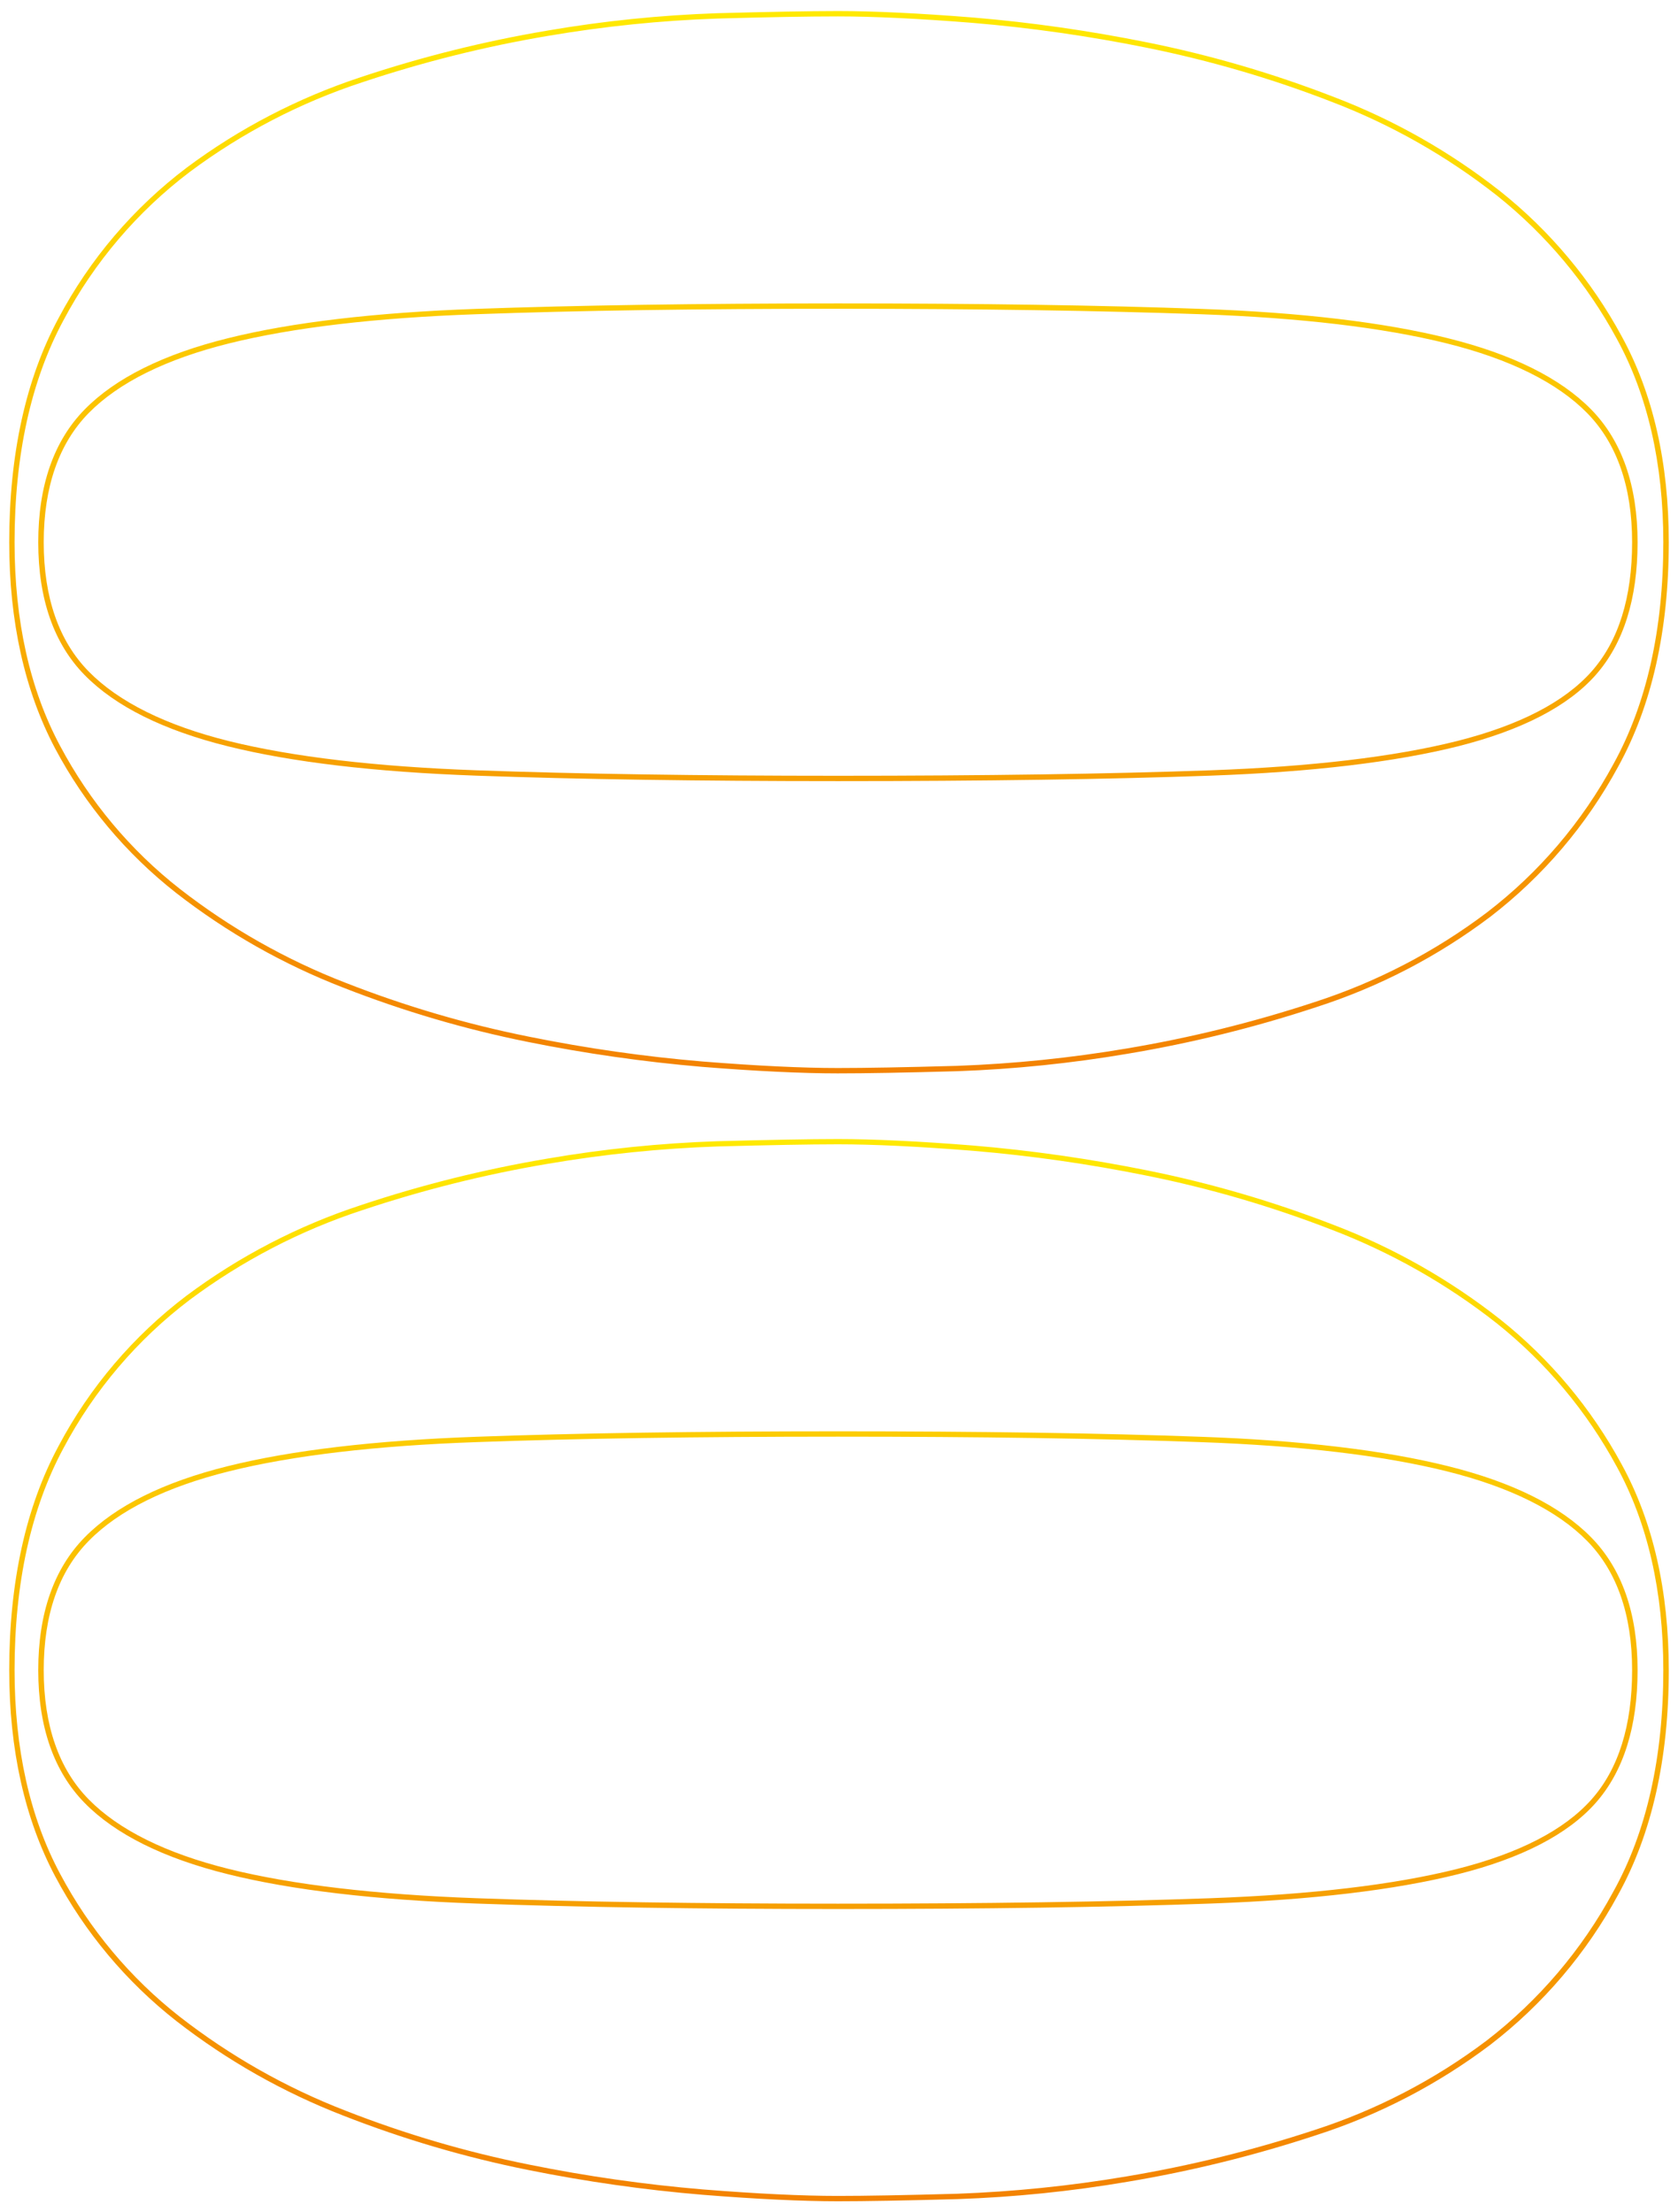 <?xml version="1.0" encoding="utf-8"?>
<!-- Generator: Adobe Illustrator 25.4.1, SVG Export Plug-In . SVG Version: 6.00 Build 0)  -->
<svg version="1.1" id="レイヤー_1" xmlns="http://www.w3.org/2000/svg" xmlns:xlink="http://www.w3.org/1999/xlink" x="0px"
	 y="0px" viewBox="0 0 1473.7 1943.2" style="enable-background:new 0 0 1473.7 1943.2;" xml:space="preserve">
<style type="text/css">
	.st0{fill:url(#SVGID_1_);}
	.st1{fill:url(#SVGID_00000036941635982378284860000012675096882770698117_);}
</style>
<g>
	
		<linearGradient id="SVGID_1_" gradientUnits="userSpaceOnUse" x1="-225.091" y1="971.612" x2="708.009" y2="971.612" gradientTransform="matrix(6.123234e-17 1 -1 6.123234e-17 1708.42 234.804)">
		<stop  offset="0" style="stop-color:#FFE900"/>
		<stop  offset="1" style="stop-color:#F38200"/>
	</linearGradient>
	<path class="st0" d="M8.1,476.3c0-77.3,14.6-143.6,43.4-197c27.4-51.7,65.8-96.7,112.4-132c46.2-34.5,97.8-61.3,152.6-79.4
		c53.6-17.9,108.4-31.6,164.1-41C530,18.4,579.9,13.3,630,11.6c45.2-1.2,80.8-1.9,105.9-1.9c31.3,0,71.2,1.9,118.8,5.7l0,0
		c51.5,4.3,102.6,11.7,153.2,21.9c55.6,11.2,110.2,27.2,163.1,47.7c52.8,20.1,102.3,48.1,146.7,83.1
		c43.7,34.8,79.9,78.1,106.5,127.2c27.5,50.2,41.4,111,41.4,180.9c0,77.4-14.9,143.6-44.4,197.1c-27.8,51.4-66.1,96.4-112.4,132
		c-46.1,34.8-97.7,61.6-152.7,79.3c-54.2,17.9-109.7,31.6-166,41c-49.4,8.4-99.3,13.5-149.4,15.3c-46.2,1.3-80.5,1.9-105,1.9
		c-31.2,0-71.2-1.9-118.8-5.7c-51.5-4.4-102.6-11.7-153.2-21.9c-55.3-11.1-109.6-27.1-162.2-47.7c-52.7-20.4-102.1-48.4-146.7-83.1
		c-44-34.5-80.3-77.8-106.5-127.2C21.7,606.8,8.1,546,8.1,476.3z M854.3,20.1c-47.4-3.8-87.3-5.7-118.4-5.7
		c-25,0-60.6,0.6-105.8,1.9c-49.8,1.7-99.5,6.8-148.7,15.2c-55.4,9.3-110,23-163.3,40.8c-54.3,17.8-105.4,44.4-151.3,78.6
		c-46.1,34.9-84,79.4-111.1,130.5c-28.4,52.7-42.9,118.3-42.9,194.9c0,69,13.4,129.1,39.9,178.7c25.9,48.8,61.7,91.7,105.3,125.8
		c44.2,34.4,93.2,62.2,145.4,82.4c52.3,20.5,106.3,36.4,161.3,47.4c50.4,10.2,101.4,17.5,152.6,21.8c47.5,3.8,87.3,5.7,118.4,5.7
		c24.4,0,58.7-0.6,104.8-1.9c49.8-1.8,99.5-6.9,148.7-15.2c56.1-9.4,111.3-23,165.3-40.8c54.4-17.6,105.5-44.1,151.2-78.6
		c46-35.2,83.8-79.7,111.3-130.5c29.1-52.7,43.8-118.2,43.8-194.9c0-69.1-13.8-129.2-40.9-178.7c-26.3-48.6-62.1-91.4-105.3-125.8
		c-44-34.6-93-62.4-145.4-82.4c-52.5-20.4-106.8-36.2-162.2-47.4C956.6,31.7,905.6,24.4,854.3,20.1L854.3,20.1z M33.6,476.3
		c0-49.9,13.7-89.1,40.8-116.7c27-27.5,69.2-48.5,125.7-62.5c56.1-14,129.5-22.6,218.1-25.8l0,0c88-3.1,194.9-4.8,317.7-4.8
		c124.1,0,231.4,1.6,318.7,4.8c87.9,3.1,161,11.8,217.1,25.8c56.4,14,98.7,35,125.7,62.5s40.8,66.9,40.8,116.7s-12.4,89-36.8,116.6
		s-65.1,48.5-120.8,62.6c-55.5,13.9-128.5,22.6-217.2,25.8c-89.1,3.2-199.3,4.8-327.5,4.8c-121.8,0-228.6-1.6-317.7-4.8
		c-88.7-3.2-162-11.8-218.1-25.8c-56.4-14-98.7-35-125.7-62.5C47.3,565.4,33.6,526.1,33.6,476.3L33.6,476.3z M1433.4,476.3
		c0-48.6-13.3-86.8-39.5-113.5s-67.9-47.4-123.4-61.2c-55.8-13.9-128.6-22.5-216.1-25.6c-87.3-3.1-194.4-4.8-318.5-4.8
		c-122.8,0-229.6,1.6-317.5,4.8l0,0c-88.2,3.1-161.3,11.7-217.1,25.6c-55.5,13.8-97,34.4-123.4,61.2
		c-26.2,26.7-39.5,64.9-39.5,113.5s13.3,86.8,39.5,113.5s67.8,47.4,123.4,61.2c55.7,13.8,128.8,22.4,217.1,25.6
		c89,3.2,195.8,4.8,317.5,4.8c128.2,0,238.3-1.6,327.3-4.8c88.3-3.2,161-11.8,216.1-25.6c54.8-13.8,94.6-34.3,118.4-61.1
		C1421.5,563.1,1433.4,524.9,1433.4,476.3L1433.4,476.3z"/>
	
		<linearGradient id="SVGID_00000070808144687522729980000009387748604791604100_" gradientUnits="userSpaceOnUse" x1="765.708" y1="971.612" x2="1698.708" y2="971.612" gradientTransform="matrix(6.123234e-17 1 -1 6.123234e-17 1708.42 234.804)">
		<stop  offset="0" style="stop-color:#FFE900"/>
		<stop  offset="1" style="stop-color:#F38200"/>
	</linearGradient>
	<path style="fill:url(#SVGID_00000070808144687522729980000009387748604791604100_);" d="M8.1,1467c0-77.3,14.6-143.6,43.4-197
		c27.4-51.7,65.8-96.7,112.4-132c46.2-34.5,97.8-61.3,152.6-79.3c53.5-17.9,108.4-31.6,164.1-41c49.4-8.5,99.3-13.6,149.4-15.3
		c45.2-1.2,80.8-1.9,105.9-1.9c31.3,0,71.2,1.9,118.8,5.7l0,0c51.4,4.3,102.6,11.7,153.2,21.9c55.6,11.2,110.2,27.2,163.1,47.7
		c52.8,20.1,102.3,48.2,146.7,83.2c43.7,34.8,79.9,78.1,106.5,127.2c27.5,50.2,41.4,111,41.4,180.9c0,77.4-14.9,143.7-44.4,197
		c-27.8,51.4-66.1,96.4-112.4,132c-46.1,34.8-97.7,61.6-152.7,79.3c-54.2,17.9-109.7,31.6-166,41c-49.4,8.4-99.3,13.5-149.3,15.2
		c-46.3,1.3-80.7,1.9-105,1.9c-31.2,0-71.2-1.9-118.8-5.7c-51.4-4.3-102.6-11.6-153.2-21.8c-55.3-11.1-109.6-27.1-162.2-47.7
		c-52.7-20.4-102.1-48.4-146.7-83.1c-44-34.5-80.3-77.8-106.5-127.2C21.7,1597.5,8.1,1536.7,8.1,1467z M854.3,1010.8
		c-47.5-3.8-87.3-5.7-118.4-5.7c-25,0-60.6,0.7-105.8,1.9c-49.8,1.7-99.5,6.8-148.7,15.2c-55.4,9.3-110,23-163.3,40.8
		c-54.3,17.8-105.4,44.4-151.3,78.6c-46.1,34.9-84,79.4-111.1,130.5c-28.4,52.7-42.9,118.3-42.9,194.9c0,69,13.4,129.1,39.9,178.7
		c25.9,48.8,61.7,91.7,105.3,125.8c44.2,34.4,93.2,62.2,145.4,82.4c52.3,20.5,106.3,36.4,161.3,47.4
		c50.4,10.2,101.4,17.5,152.6,21.8c47.5,3.8,87.3,5.7,118.4,5.7c24.2,0,58.5-0.6,104.8-1.9c49.8-1.8,99.5-6.9,148.7-15.2
		c56.1-9.4,111.3-23,165.3-40.8c54.4-17.6,105.5-44.1,151.2-78.6c45.8-35.3,83.6-79.7,111.1-130.6c29.3-52.6,44-118.2,44-194.8
		c0-69.1-13.8-129.2-40.9-178.7c-26.3-48.6-62.1-91.3-105.3-125.8c-44-34.7-93.1-62.4-145.4-82.4c-52.6-20.4-107-36.3-162.3-47.4
		C956.5,1022.4,905.6,1015.1,854.3,1010.8L854.3,1010.8z M33.6,1467c0-49.9,13.7-89.1,40.8-116.7c27-27.5,69.2-48.5,125.7-62.5
		c56.1-14,129.5-22.6,218.1-25.8l0,0c88-3.2,194.9-4.8,317.7-4.8c124.1,0,231.4,1.6,318.7,4.8c87.9,3.1,161,11.8,217.1,25.8
		c56.4,14,98.7,35,125.7,62.5c27.1,27.6,40.8,66.9,40.8,116.7s-12.4,89-36.8,116.6s-65.1,48.6-120.8,62.6
		c-55.5,13.9-128.5,22.6-217.2,25.8c-89.1,3.2-199.3,4.8-327.5,4.8c-121.8,0-228.6-1.6-317.7-4.8c-88.7-3.2-162-11.8-218.1-25.8
		c-56.4-14-98.7-35-125.7-62.5C47.3,1556.1,33.6,1516.8,33.6,1467L33.6,1467z M1433.4,1467c0-48.6-13.3-86.8-39.5-113.5
		s-67.9-47.4-123.4-61.2c-55.8-13.9-128.5-22.5-216.1-25.6c-87.3-3.2-194.4-4.8-318.5-4.8c-122.8,0-229.6,1.6-317.5,4.8l0,0
		c-88.2,3.1-161.3,11.7-217.1,25.6c-55.5,13.8-97,34.3-123.4,61.2s-39.5,64.9-39.5,113.5s13.3,86.8,39.5,113.5s67.8,47.4,123.4,61.2
		c55.7,13.8,128.8,22.4,217.1,25.6c89,3.2,195.8,4.8,317.5,4.8c128.2,0,238.3-1.6,327.3-4.8c88.3-3.2,161-11.8,216.1-25.6
		c54.8-13.8,94.6-34.3,118.4-61.1C1421.5,1553.8,1433.4,1515.5,1433.4,1467L1433.4,1467z"/>
</g>
</svg>
